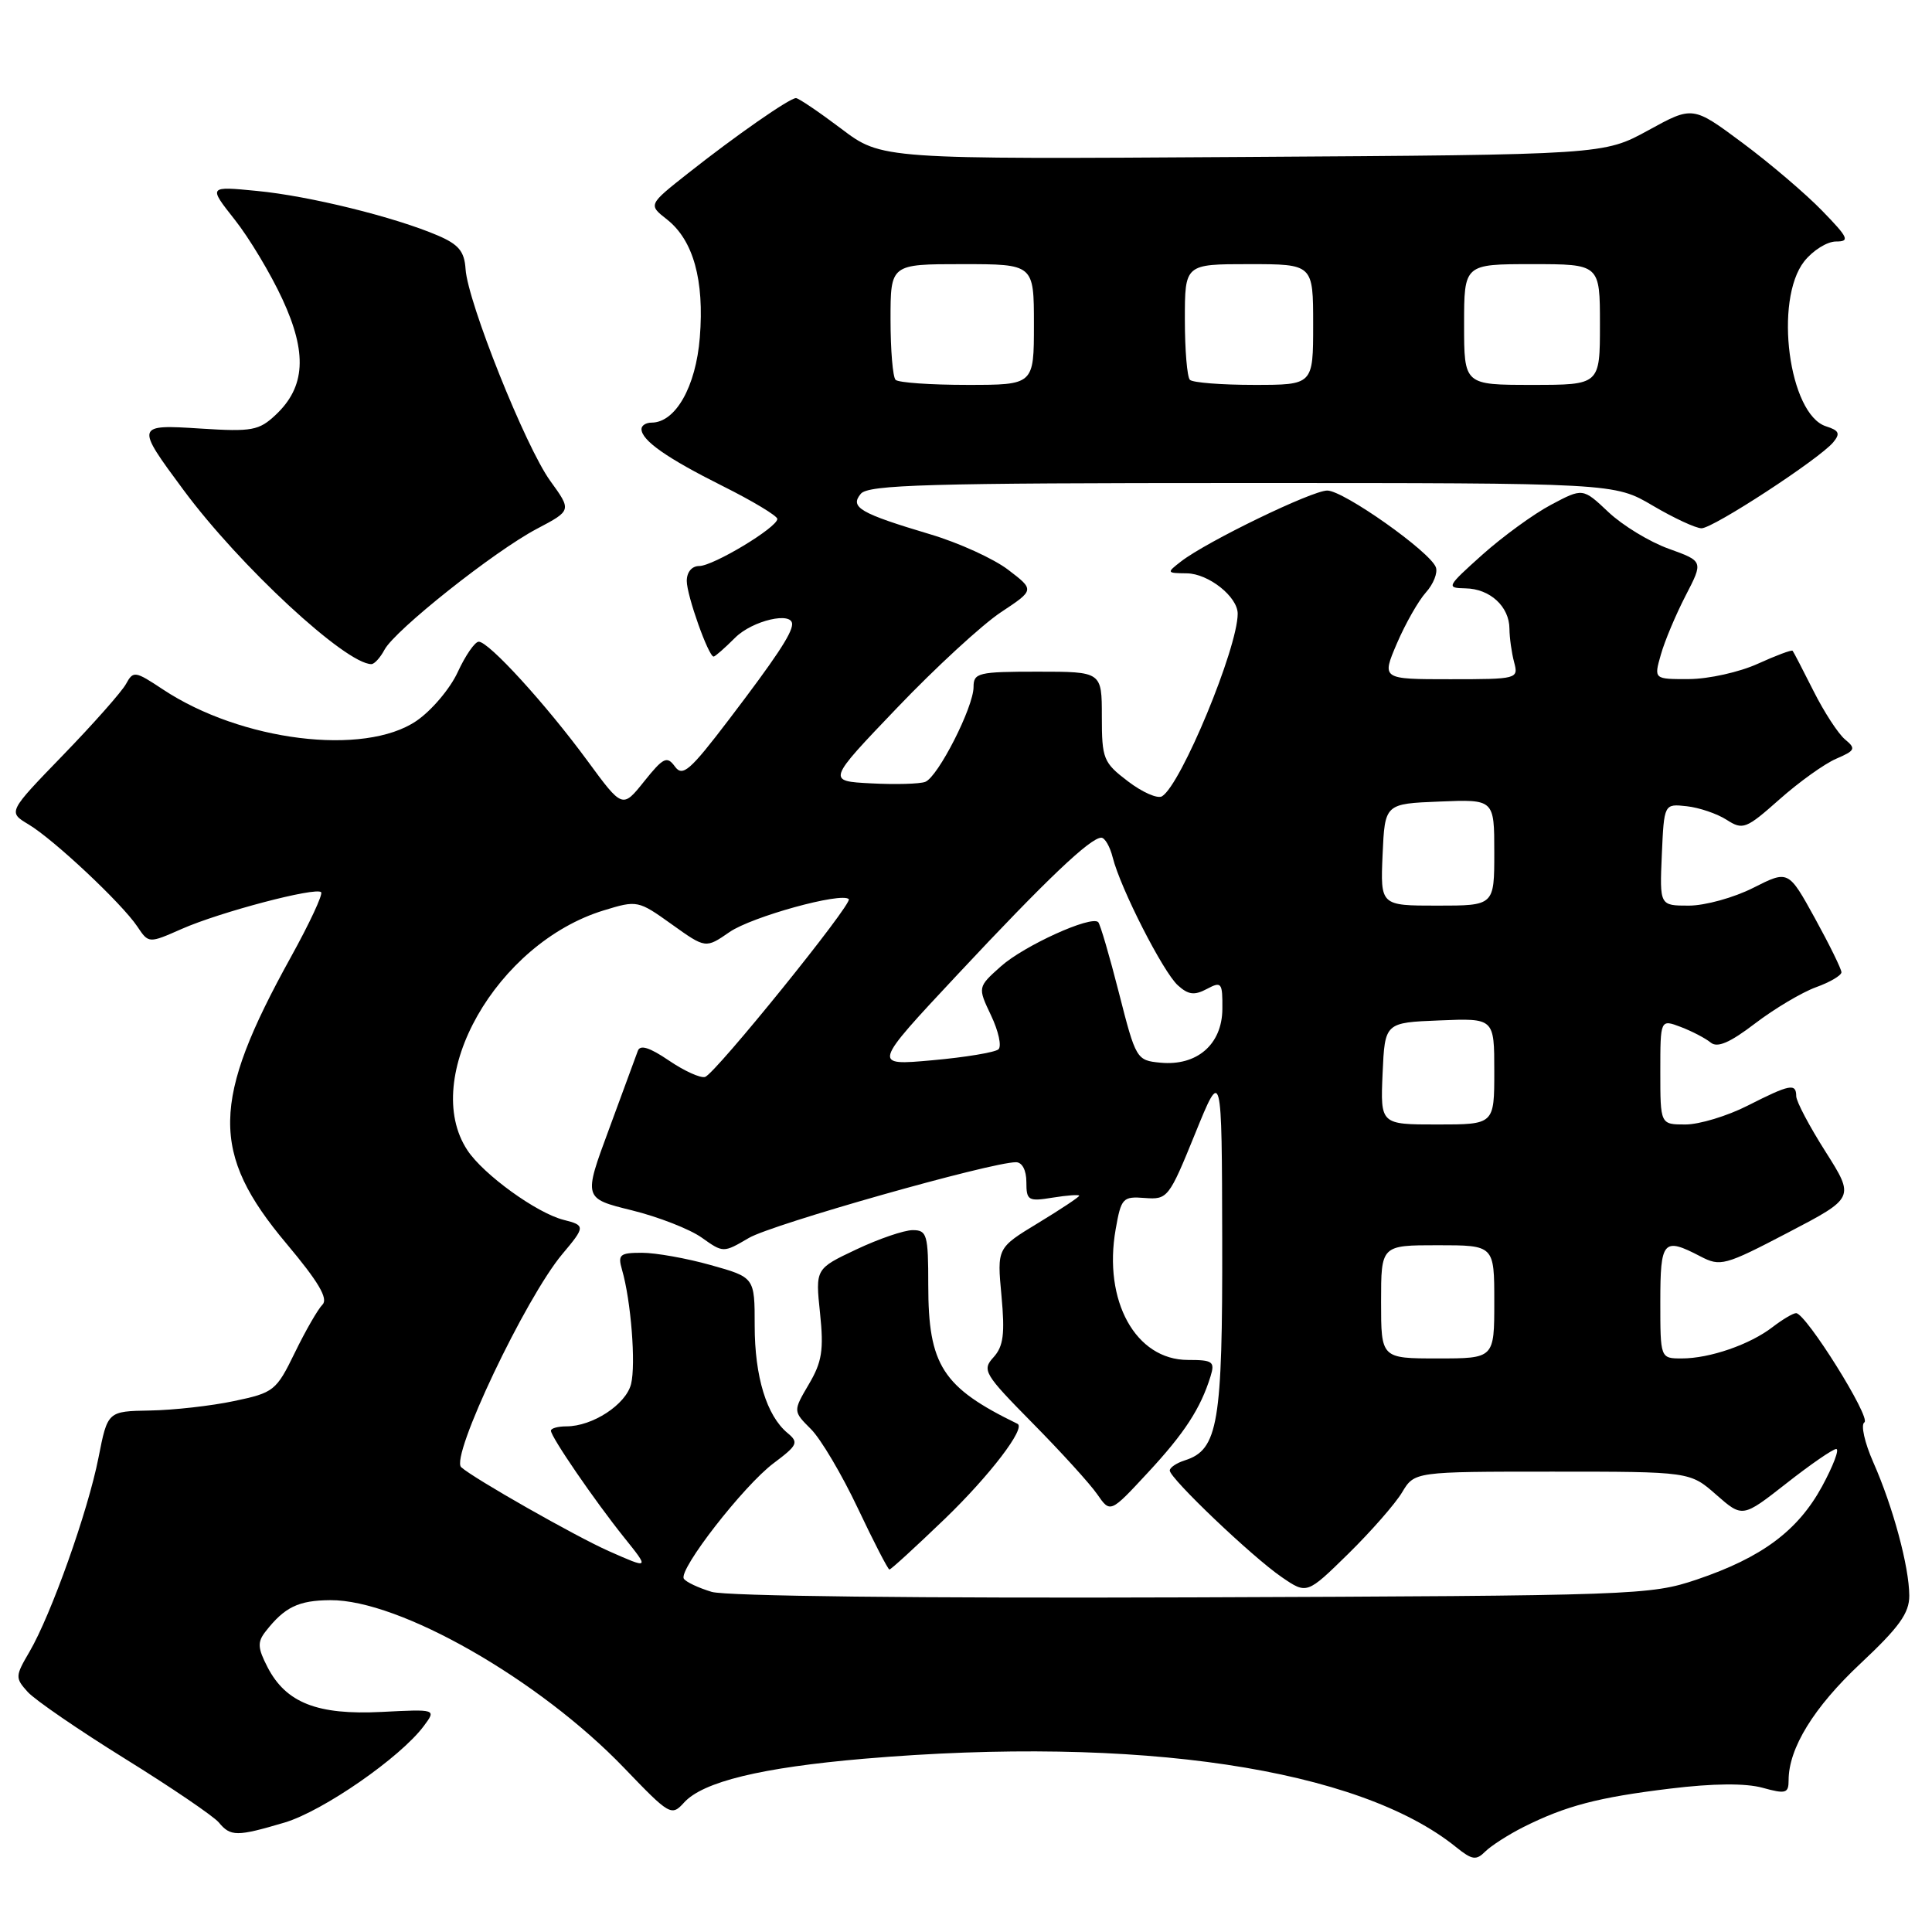 <?xml version="1.0" encoding="UTF-8" standalone="no"?>
<!DOCTYPE svg PUBLIC "-//W3C//DTD SVG 1.1//EN" "http://www.w3.org/Graphics/SVG/1.1/DTD/svg11.dtd" >
<svg xmlns="http://www.w3.org/2000/svg" xmlns:xlink="http://www.w3.org/1999/xlink" version="1.1" viewBox="0 0 256 256">
 <g >
 <path fill="currentColor"
d=" M 201.85 242.10 C 207.48 239.28 211.74 238.16 221.30 237.00 C 227.02 236.30 231.30 236.27 233.55 236.89 C 236.63 237.74 237.00 237.63 237.00 235.89 C 237.00 231.65 240.34 226.22 246.52 220.43 C 251.65 215.62 253.00 213.75 252.99 211.43 C 252.97 207.59 250.84 199.68 248.22 193.76 C 247.07 191.16 246.54 188.78 247.04 188.47 C 247.98 187.90 239.29 174.00 237.99 174.00 C 237.59 174.00 236.20 174.83 234.88 175.84 C 231.88 178.16 226.55 180.00 222.85 180.00 C 220.00 180.00 220.00 180.00 220.00 172.50 C 220.00 164.36 220.39 163.91 225.30 166.47 C 227.96 167.86 228.53 167.71 236.93 163.32 C 245.76 158.71 245.76 158.71 241.89 152.60 C 239.76 149.25 238.01 145.94 238.01 145.25 C 238.00 143.50 237.18 143.66 231.58 146.50 C 228.87 147.88 225.16 149.00 223.33 149.00 C 220.00 149.00 220.00 149.00 220.00 142.02 C 220.00 135.05 220.00 135.05 222.72 136.08 C 224.21 136.65 225.99 137.58 226.67 138.14 C 227.56 138.88 229.21 138.17 232.56 135.61 C 235.13 133.65 238.75 131.50 240.61 130.82 C 242.48 130.15 244.00 129.25 244.00 128.83 C 244.00 128.41 242.42 125.19 240.49 121.68 C 236.97 115.29 236.97 115.29 232.32 117.64 C 229.76 118.94 225.92 120.00 223.78 120.00 C 219.91 120.00 219.91 120.00 220.20 113.25 C 220.50 106.50 220.50 106.50 223.50 106.83 C 225.15 107.01 227.53 107.82 228.79 108.63 C 230.94 110.01 231.36 109.85 235.79 105.92 C 238.38 103.62 241.76 101.20 243.30 100.54 C 245.83 99.45 245.95 99.20 244.48 97.98 C 243.58 97.24 241.70 94.35 240.30 91.56 C 238.90 88.78 237.66 86.38 237.53 86.23 C 237.40 86.08 235.32 86.86 232.90 87.96 C 230.48 89.06 226.39 89.97 223.82 89.98 C 219.14 90.00 219.14 90.00 220.07 86.75 C 220.57 84.96 222.05 81.45 223.35 78.93 C 225.71 74.37 225.71 74.37 221.11 72.71 C 218.57 71.80 214.98 69.61 213.12 67.85 C 209.73 64.65 209.73 64.65 205.53 66.88 C 203.22 68.10 199.12 71.09 196.41 73.51 C 191.68 77.75 191.60 77.91 194.18 77.96 C 197.43 78.01 200.00 80.37 200.01 83.32 C 200.02 84.52 200.30 86.51 200.63 87.75 C 201.22 89.96 201.08 90.00 192.15 90.00 C 183.07 90.00 183.07 90.00 185.10 85.25 C 186.22 82.64 187.95 79.60 188.94 78.50 C 189.93 77.40 190.53 75.90 190.26 75.17 C 189.52 73.12 178.03 65.00 175.87 65.00 C 173.84 65.00 159.88 71.77 156.50 74.39 C 154.55 75.90 154.57 75.94 157.25 75.97 C 160.13 76.00 164.00 79.07 164.00 81.32 C 164.00 85.86 156.51 103.95 153.98 105.51 C 153.39 105.88 151.36 104.98 149.46 103.53 C 146.20 101.05 146.00 100.56 146.00 94.95 C 146.00 89.00 146.00 89.00 137.50 89.00 C 129.62 89.00 129.00 89.15 129.00 91.03 C 129.00 93.70 124.29 102.95 122.60 103.60 C 121.87 103.88 118.64 103.97 115.43 103.80 C 109.58 103.50 109.58 103.50 118.87 93.79 C 123.97 88.45 130.16 82.76 132.62 81.13 C 137.09 78.17 137.09 78.17 133.59 75.50 C 131.67 74.03 127.03 71.92 123.30 70.81 C 113.93 68.01 112.57 67.22 114.06 65.43 C 115.06 64.23 123.02 64.00 164.58 64.00 C 213.91 64.00 213.91 64.00 219.00 67.00 C 221.80 68.65 224.71 70.00 225.46 70.00 C 227.01 70.00 241.08 60.81 242.91 58.61 C 243.88 57.44 243.69 57.04 241.96 56.49 C 237.03 54.92 235.03 39.78 239.07 34.63 C 240.21 33.19 242.10 32.00 243.28 32.00 C 245.15 32.00 244.93 31.51 241.45 27.93 C 239.28 25.69 234.53 21.64 230.90 18.94 C 224.30 14.03 224.30 14.03 218.40 17.27 C 212.50 20.50 212.50 20.50 164.66 20.80 C 116.82 21.11 116.82 21.11 111.46 17.05 C 108.50 14.82 105.81 13.00 105.47 13.00 C 104.62 13.00 97.47 17.98 91.17 22.96 C 85.89 27.13 85.89 27.13 88.38 29.08 C 91.87 31.83 93.34 37.12 92.73 44.71 C 92.21 51.24 89.51 56.00 86.33 56.00 C 85.60 56.00 85.00 56.38 85.00 56.85 C 85.00 58.35 88.35 60.70 95.75 64.40 C 99.74 66.39 103.00 68.36 103.00 68.76 C 103.00 69.89 94.51 75.00 92.65 75.00 C 91.67 75.00 91.00 75.81 91.00 76.98 C 91.00 78.91 93.88 87.00 94.56 87.00 C 94.75 87.00 96.03 85.88 97.41 84.50 C 99.70 82.21 105.05 80.97 104.96 82.75 C 104.90 84.01 102.76 87.24 96.56 95.38 C 91.42 102.13 90.45 102.97 89.43 101.57 C 88.38 100.13 87.90 100.36 85.36 103.53 C 82.48 107.13 82.48 107.13 77.84 100.81 C 72.34 93.32 64.74 84.99 63.43 85.03 C 62.92 85.04 61.67 86.85 60.65 89.06 C 59.64 91.26 57.17 94.17 55.17 95.53 C 48.25 100.23 31.95 98.21 21.60 91.36 C 17.89 88.90 17.66 88.86 16.69 90.64 C 16.13 91.66 12.38 95.90 8.36 100.05 C 1.05 107.60 1.05 107.60 3.77 109.23 C 7.12 111.23 16.12 119.68 18.19 122.76 C 19.70 125.02 19.70 125.02 24.10 123.08 C 29.16 120.85 41.84 117.51 42.55 118.22 C 42.82 118.48 41.01 122.36 38.53 126.84 C 27.97 145.93 27.86 152.77 37.96 164.79 C 42.20 169.84 43.52 172.08 42.73 172.87 C 42.13 173.47 40.48 176.33 39.07 179.23 C 36.60 184.30 36.29 184.54 31.00 185.65 C 27.98 186.29 22.97 186.85 19.88 186.90 C 14.26 187.00 14.26 187.00 13.05 193.15 C 11.65 200.27 6.77 213.98 3.90 218.88 C 2.01 222.10 2.00 222.34 3.67 224.19 C 4.64 225.26 10.44 229.24 16.58 233.05 C 22.71 236.85 28.29 240.65 28.99 241.48 C 30.55 243.37 31.39 243.37 37.70 241.50 C 42.80 239.98 53.06 232.87 56.16 228.70 C 57.82 226.47 57.82 226.47 50.56 226.84 C 42.05 227.27 37.90 225.64 35.45 220.91 C 34.14 218.37 34.09 217.58 35.19 216.18 C 37.72 212.94 39.54 212.06 43.77 212.03 C 52.93 211.96 71.45 222.54 82.71 234.27 C 88.73 240.54 88.97 240.69 90.64 238.85 C 93.13 236.09 100.88 234.21 114.50 233.04 C 150.82 229.95 180.05 234.31 192.96 244.77 C 195.06 246.46 195.60 246.54 196.80 245.34 C 197.58 244.57 199.85 243.11 201.85 242.10 Z  M 50.95 86.09 C 52.35 83.48 65.50 73.04 71.14 70.07 C 75.75 67.64 75.75 67.64 72.91 63.72 C 69.64 59.20 61.98 40.05 61.69 35.66 C 61.54 33.31 60.78 32.39 58.00 31.20 C 52.30 28.76 40.97 25.96 34.05 25.30 C 27.60 24.67 27.60 24.67 31.09 29.09 C 33.01 31.51 35.86 36.26 37.42 39.64 C 40.73 46.78 40.47 51.27 36.53 54.97 C 34.32 57.05 33.38 57.22 26.63 56.79 C 17.95 56.23 17.93 56.31 24.31 64.92 C 31.76 74.99 45.79 87.98 49.21 88.00 C 49.61 88.00 50.39 87.14 50.95 86.09 Z  M 94.30 210.93 C 92.54 210.40 90.88 209.62 90.61 209.18 C 89.88 207.99 98.54 196.85 102.51 193.88 C 105.70 191.49 105.86 191.13 104.35 189.88 C 101.58 187.58 100.00 182.41 100.00 175.66 C 100.00 169.26 100.00 169.26 94.18 167.63 C 90.99 166.73 86.88 166.00 85.07 166.00 C 82.12 166.00 81.84 166.24 82.42 168.25 C 83.61 172.33 84.27 180.78 83.62 183.39 C 82.94 186.11 78.51 189.00 75.05 189.00 C 73.92 189.00 73.00 189.26 73.00 189.57 C 73.00 190.40 78.78 198.83 82.69 203.71 C 86.07 207.92 86.07 207.92 80.67 205.53 C 76.31 203.60 62.72 195.88 61.11 194.41 C 59.62 193.05 69.64 171.96 74.52 166.16 C 77.56 162.55 77.57 162.36 74.69 161.64 C 71.12 160.74 64.06 155.64 61.93 152.41 C 55.63 142.85 65.80 124.97 80.00 120.63 C 84.43 119.27 84.57 119.30 89.00 122.47 C 93.50 125.69 93.50 125.69 96.67 123.50 C 99.61 121.47 111.52 118.18 112.47 119.14 C 113.03 119.70 94.81 142.24 93.43 142.70 C 92.84 142.89 90.68 141.92 88.64 140.53 C 86.05 138.77 84.80 138.39 84.51 139.26 C 84.27 139.94 82.55 144.61 80.69 149.64 C 77.30 158.79 77.30 158.79 83.71 160.37 C 87.24 161.24 91.41 162.87 92.98 163.99 C 95.84 166.02 95.84 166.02 99.22 164.04 C 102.27 162.23 131.31 154.00 134.62 154.00 C 135.44 154.00 136.00 155.06 136.00 156.63 C 136.00 159.08 136.24 159.22 139.50 158.69 C 141.43 158.38 143.00 158.27 143.00 158.44 C 143.00 158.61 140.55 160.24 137.55 162.06 C 132.11 165.36 132.11 165.36 132.70 171.69 C 133.17 176.75 132.96 178.39 131.65 179.84 C 130.09 181.55 130.39 182.05 136.83 188.58 C 140.59 192.39 144.44 196.62 145.39 198.00 C 147.12 200.50 147.12 200.50 152.08 195.15 C 156.96 189.90 159.09 186.62 160.41 182.35 C 161.00 180.42 160.70 180.20 157.41 180.20 C 150.48 180.20 146.16 172.38 147.83 162.89 C 148.56 158.74 148.77 158.51 151.70 158.74 C 154.71 158.97 154.90 158.73 158.35 150.24 C 161.90 141.50 161.90 141.50 161.95 164.30 C 162.00 188.61 161.41 192.10 157.01 193.50 C 155.90 193.85 155.00 194.46 155.00 194.85 C 155.00 195.89 165.94 206.32 169.84 208.98 C 173.17 211.26 173.17 211.26 178.66 205.88 C 181.67 202.92 184.88 199.26 185.78 197.75 C 187.43 195.00 187.43 195.00 205.68 195.00 C 223.93 195.00 223.93 195.00 227.41 198.06 C 230.89 201.11 230.89 201.11 236.70 196.56 C 239.89 194.05 242.87 192.00 243.31 192.00 C 243.76 192.00 242.91 194.23 241.43 196.96 C 238.22 202.84 233.46 206.38 224.83 209.30 C 218.67 211.37 216.83 211.44 158.00 211.66 C 121.64 211.79 96.22 211.50 94.30 210.93 Z  M 125.20 201.25 C 131.15 195.51 135.97 189.21 134.82 188.66 C 124.88 183.83 123.00 180.91 123.00 170.27 C 123.00 163.59 122.83 163.00 120.94 163.00 C 119.80 163.00 116.44 164.15 113.46 165.56 C 108.04 168.12 108.04 168.12 108.66 174.00 C 109.17 178.89 108.92 180.47 107.17 183.43 C 105.08 186.99 105.08 186.99 107.45 189.36 C 108.76 190.66 111.55 195.38 113.66 199.84 C 115.77 204.30 117.66 207.96 117.85 207.97 C 118.04 207.99 121.34 204.96 125.20 201.25 Z  M 183.00 172.50 C 183.00 165.00 183.00 165.00 190.50 165.00 C 198.00 165.00 198.00 165.00 198.00 172.50 C 198.00 180.00 198.00 180.00 190.50 180.00 C 183.00 180.00 183.00 180.00 183.00 172.50 Z  M 183.20 142.25 C 183.50 135.50 183.50 135.50 190.75 135.21 C 198.00 134.91 198.00 134.91 198.00 141.96 C 198.00 149.00 198.00 149.00 190.45 149.00 C 182.91 149.00 182.91 149.00 183.20 142.25 Z  M 126.88 129.13 C 138.66 116.53 144.48 111.00 145.93 111.00 C 146.40 111.00 147.08 112.18 147.44 113.62 C 148.47 117.72 154.11 128.79 156.07 130.56 C 157.46 131.82 158.27 131.92 159.92 131.04 C 161.86 130.01 162.00 130.19 161.97 133.71 C 161.93 138.40 158.59 141.28 153.75 140.81 C 150.60 140.51 150.50 140.34 148.27 131.58 C 147.02 126.67 145.78 122.45 145.52 122.19 C 144.60 121.26 135.69 125.31 132.63 128.04 C 129.54 130.80 129.54 130.80 131.32 134.55 C 132.30 136.61 132.75 138.63 132.30 139.04 C 131.86 139.44 127.92 140.10 123.54 140.49 C 115.58 141.21 115.58 141.21 126.88 129.13 Z  M 183.20 113.25 C 183.50 106.50 183.50 106.50 190.75 106.21 C 198.00 105.91 198.00 105.91 198.00 112.96 C 198.00 120.00 198.00 120.00 190.45 120.00 C 182.91 120.00 182.91 120.00 183.20 113.25 Z  M 118.67 50.33 C 118.30 49.97 118.00 46.37 118.00 42.33 C 118.00 35.00 118.00 35.00 127.50 35.00 C 137.00 35.00 137.00 35.00 137.00 43.00 C 137.00 51.00 137.00 51.00 128.17 51.00 C 123.31 51.00 119.03 50.70 118.67 50.33 Z  M 157.67 50.33 C 157.30 49.97 157.00 46.37 157.00 42.33 C 157.00 35.00 157.00 35.00 165.50 35.00 C 174.00 35.00 174.00 35.00 174.00 43.00 C 174.00 51.00 174.00 51.00 166.17 51.00 C 161.86 51.00 158.03 50.70 157.67 50.33 Z  M 194.00 43.00 C 194.00 35.00 194.00 35.00 203.00 35.00 C 212.00 35.00 212.00 35.00 212.00 43.00 C 212.00 51.00 212.00 51.00 203.00 51.00 C 194.00 51.00 194.00 51.00 194.00 43.00 Z "/>
</g>
</svg>